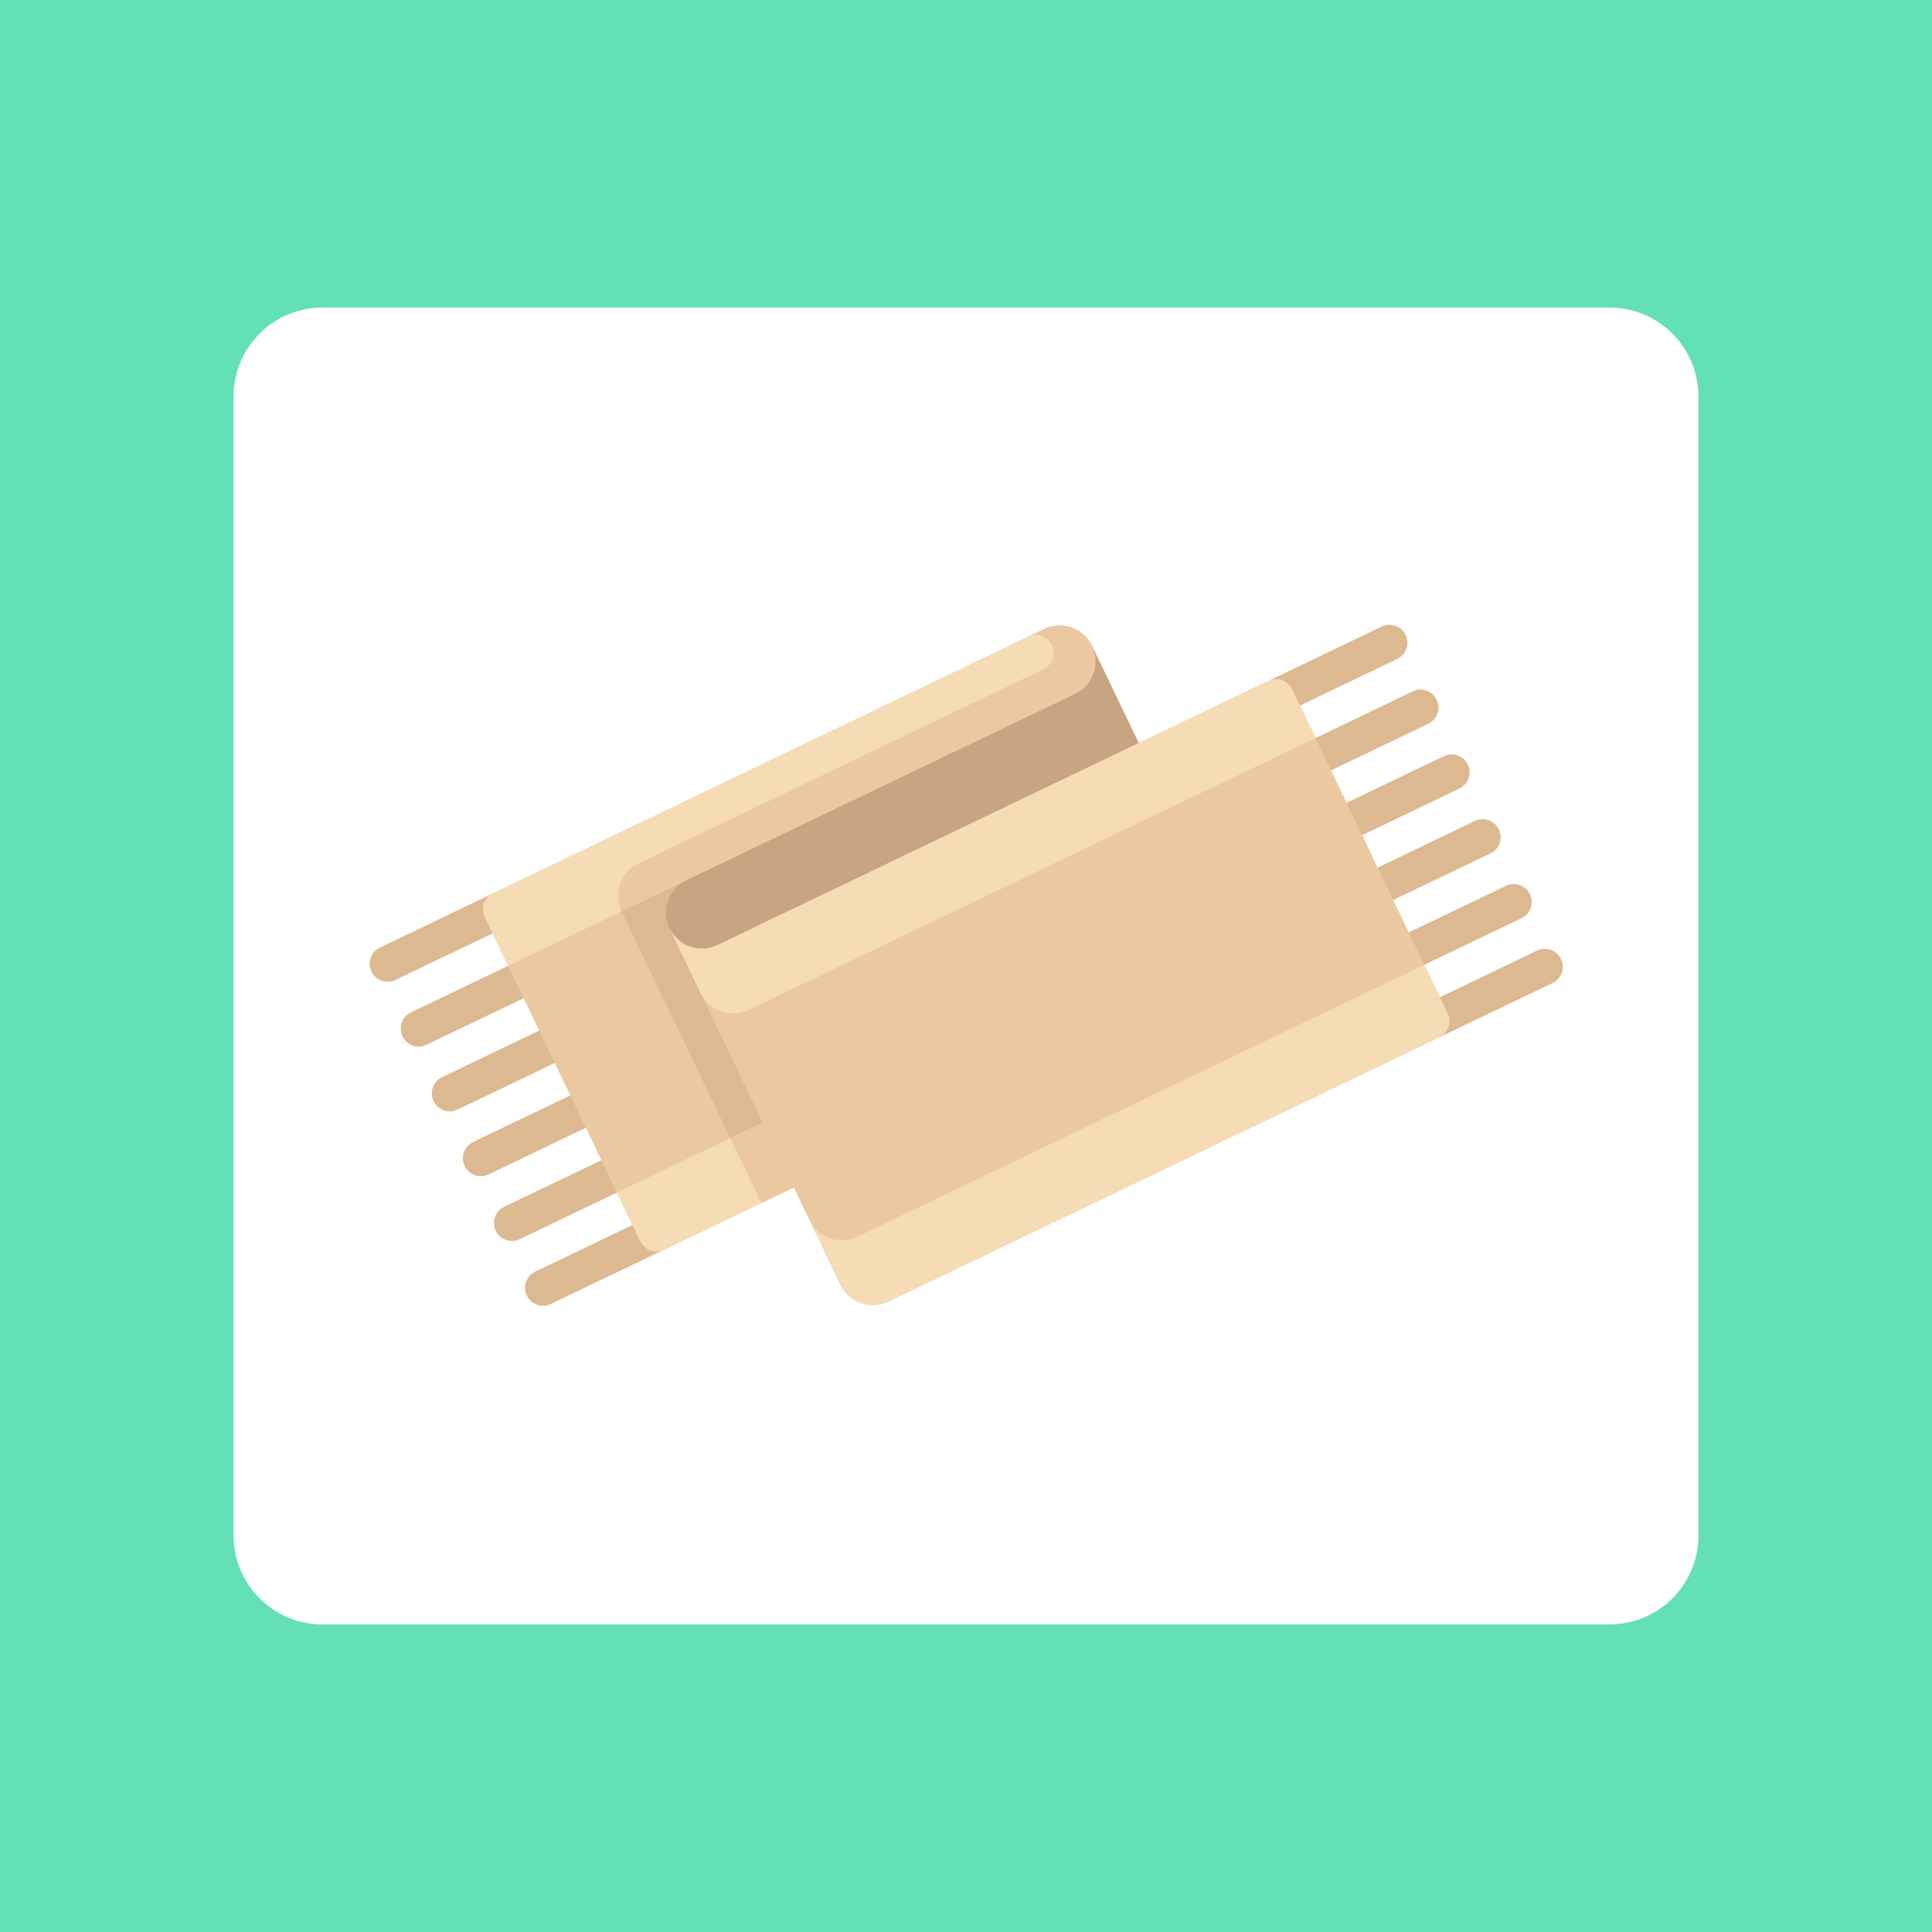 <svg xmlns="http://www.w3.org/2000/svg" xmlns:xlink="http://www.w3.org/1999/xlink" width="500" zoomAndPan="magnify" viewBox="0 0 375 375" height="500" preserveAspectRatio="xMidYMid meet" version="1.0"><defs><clipPath id="c79ecd727a"><path d="M 45.336 59.699 L 329.664 59.699 L 329.664 315.301 L 45.336 315.301 Z M 45.336 59.699 " clip-rule="nonzero"/></clipPath><clipPath id="6a5b09867e"><path d="M 62.586 59.699 L 312.414 59.699 C 316.988 59.699 321.379 61.52 324.613 64.754 C 327.848 67.988 329.664 72.375 329.664 76.949 L 329.664 298.051 C 329.664 302.625 327.848 307.012 324.613 310.246 C 321.379 313.48 316.988 315.301 312.414 315.301 L 62.586 315.301 C 58.012 315.301 53.621 313.48 50.387 310.246 C 47.152 307.012 45.336 302.625 45.336 298.051 L 45.336 76.949 C 45.336 72.375 47.152 67.988 50.387 64.754 C 53.621 61.52 58.012 59.699 62.586 59.699 " clip-rule="nonzero"/></clipPath><clipPath id="daae91d098"><path d="M 71 173 L 99 173 L 99 191 L 71 191 Z M 71 173 " clip-rule="nonzero"/></clipPath><clipPath id="3becf4ee5e"><path d="M 236.641 47.785 L 327.121 236.461 L 138.445 326.941 L 47.965 138.266 Z M 236.641 47.785 " clip-rule="nonzero"/></clipPath><clipPath id="c90e233641"><path d="M 236.641 47.785 L 327.121 236.461 L 138.445 326.941 L 47.965 138.266 Z M 236.641 47.785 " clip-rule="nonzero"/></clipPath><clipPath id="4704482748"><path d="M 236.641 47.785 L 327.121 236.461 L 138.445 326.941 L 47.965 138.266 Z M 236.641 47.785 " clip-rule="nonzero"/></clipPath><clipPath id="5869726faf"><path d="M 77 185 L 105 185 L 105 204 L 77 204 Z M 77 185 " clip-rule="nonzero"/></clipPath><clipPath id="f2bae06c18"><path d="M 236.641 47.785 L 327.121 236.461 L 138.445 326.941 L 47.965 138.266 Z M 236.641 47.785 " clip-rule="nonzero"/></clipPath><clipPath id="41faf6cb7a"><path d="M 236.641 47.785 L 327.121 236.461 L 138.445 326.941 L 47.965 138.266 Z M 236.641 47.785 " clip-rule="nonzero"/></clipPath><clipPath id="9ef7efb3f0"><path d="M 236.641 47.785 L 327.121 236.461 L 138.445 326.941 L 47.965 138.266 Z M 236.641 47.785 " clip-rule="nonzero"/></clipPath><clipPath id="0c1778c26b"><path d="M 89 211 L 117 211 L 117 229 L 89 229 Z M 89 211 " clip-rule="nonzero"/></clipPath><clipPath id="1019e975e0"><path d="M 236.641 47.785 L 327.121 236.461 L 138.445 326.941 L 47.965 138.266 Z M 236.641 47.785 " clip-rule="nonzero"/></clipPath><clipPath id="c7ecaab14e"><path d="M 236.641 47.785 L 327.121 236.461 L 138.445 326.941 L 47.965 138.266 Z M 236.641 47.785 " clip-rule="nonzero"/></clipPath><clipPath id="1a1751ad6f"><path d="M 236.641 47.785 L 327.121 236.461 L 138.445 326.941 L 47.965 138.266 Z M 236.641 47.785 " clip-rule="nonzero"/></clipPath><clipPath id="3ab886d5a4"><path d="M 95 223 L 123 223 L 123 241 L 95 241 Z M 95 223 " clip-rule="nonzero"/></clipPath><clipPath id="ed4496d51c"><path d="M 236.641 47.785 L 327.121 236.461 L 138.445 326.941 L 47.965 138.266 Z M 236.641 47.785 " clip-rule="nonzero"/></clipPath><clipPath id="fa2ae20fcf"><path d="M 236.641 47.785 L 327.121 236.461 L 138.445 326.941 L 47.965 138.266 Z M 236.641 47.785 " clip-rule="nonzero"/></clipPath><clipPath id="7d02562cb9"><path d="M 236.641 47.785 L 327.121 236.461 L 138.445 326.941 L 47.965 138.266 Z M 236.641 47.785 " clip-rule="nonzero"/></clipPath><clipPath id="7e26dbebed"><path d="M 101 236 L 129 236 L 129 254 L 101 254 Z M 101 236 " clip-rule="nonzero"/></clipPath><clipPath id="bb3f388ff6"><path d="M 236.641 47.785 L 327.121 236.461 L 138.445 326.941 L 47.965 138.266 Z M 236.641 47.785 " clip-rule="nonzero"/></clipPath><clipPath id="235952732e"><path d="M 236.641 47.785 L 327.121 236.461 L 138.445 326.941 L 47.965 138.266 Z M 236.641 47.785 " clip-rule="nonzero"/></clipPath><clipPath id="263f38a1a9"><path d="M 236.641 47.785 L 327.121 236.461 L 138.445 326.941 L 47.965 138.266 Z M 236.641 47.785 " clip-rule="nonzero"/></clipPath><clipPath id="ef942aba4e"><path d="M 83 198 L 111 198 L 111 216 L 83 216 Z M 83 198 " clip-rule="nonzero"/></clipPath><clipPath id="90ef2dd2e3"><path d="M 236.641 47.785 L 327.121 236.461 L 138.445 326.941 L 47.965 138.266 Z M 236.641 47.785 " clip-rule="nonzero"/></clipPath><clipPath id="d3016c0126"><path d="M 236.641 47.785 L 327.121 236.461 L 138.445 326.941 L 47.965 138.266 Z M 236.641 47.785 " clip-rule="nonzero"/></clipPath><clipPath id="3dda65c2d9"><path d="M 236.641 47.785 L 327.121 236.461 L 138.445 326.941 L 47.965 138.266 Z M 236.641 47.785 " clip-rule="nonzero"/></clipPath><clipPath id="42d0f29ef8"><path d="M 93 121 L 243 121 L 243 243 L 93 243 Z M 93 121 " clip-rule="nonzero"/></clipPath><clipPath id="5f7bb9aa88"><path d="M 236.641 47.785 L 327.121 236.461 L 138.445 326.941 L 47.965 138.266 Z M 236.641 47.785 " clip-rule="nonzero"/></clipPath><clipPath id="40a26451e6"><path d="M 236.641 47.785 L 327.121 236.461 L 138.445 326.941 L 47.965 138.266 Z M 236.641 47.785 " clip-rule="nonzero"/></clipPath><clipPath id="696fabbaef"><path d="M 236.641 47.785 L 327.121 236.461 L 138.445 326.941 L 47.965 138.266 Z M 236.641 47.785 " clip-rule="nonzero"/></clipPath><clipPath id="9868df5168"><path d="M 93 121 L 215 121 L 215 188 L 93 188 Z M 93 121 " clip-rule="nonzero"/></clipPath><clipPath id="0162c02d48"><path d="M 236.641 47.785 L 327.121 236.461 L 138.445 326.941 L 47.965 138.266 Z M 236.641 47.785 " clip-rule="nonzero"/></clipPath><clipPath id="66044909a9"><path d="M 236.641 47.785 L 327.121 236.461 L 138.445 326.941 L 47.965 138.266 Z M 236.641 47.785 " clip-rule="nonzero"/></clipPath><clipPath id="2ee2ec675d"><path d="M 236.641 47.785 L 327.121 236.461 L 138.445 326.941 L 47.965 138.266 Z M 236.641 47.785 " clip-rule="nonzero"/></clipPath><clipPath id="c95223de6c"><path d="M 119 121 L 215 121 L 215 177 L 119 177 Z M 119 121 " clip-rule="nonzero"/></clipPath><clipPath id="a8d4168342"><path d="M 236.641 47.785 L 327.121 236.461 L 138.445 326.941 L 47.965 138.266 Z M 236.641 47.785 " clip-rule="nonzero"/></clipPath><clipPath id="757ff1d94a"><path d="M 236.641 47.785 L 327.121 236.461 L 138.445 326.941 L 47.965 138.266 Z M 236.641 47.785 " clip-rule="nonzero"/></clipPath><clipPath id="6a46194fd8"><path d="M 236.641 47.785 L 327.121 236.461 L 138.445 326.941 L 47.965 138.266 Z M 236.641 47.785 " clip-rule="nonzero"/></clipPath><clipPath id="abef636ef8"><path d="M 120 131 L 243 131 L 243 234 L 120 234 Z M 120 131 " clip-rule="nonzero"/></clipPath><clipPath id="cf9f41ef24"><path d="M 236.641 47.785 L 327.121 236.461 L 138.445 326.941 L 47.965 138.266 Z M 236.641 47.785 " clip-rule="nonzero"/></clipPath><clipPath id="c4cd19f865"><path d="M 236.641 47.785 L 327.121 236.461 L 138.445 326.941 L 47.965 138.266 Z M 236.641 47.785 " clip-rule="nonzero"/></clipPath><clipPath id="6821a842f7"><path d="M 236.641 47.785 L 327.121 236.461 L 138.445 326.941 L 47.965 138.266 Z M 236.641 47.785 " clip-rule="nonzero"/></clipPath><clipPath id="2a0c8a756c"><path d="M 129 125 L 222 125 L 222 185 L 129 185 Z M 129 125 " clip-rule="nonzero"/></clipPath><clipPath id="bff653ef6f"><path d="M 236.641 47.785 L 327.121 236.461 L 138.445 326.941 L 47.965 138.266 Z M 236.641 47.785 " clip-rule="nonzero"/></clipPath><clipPath id="1a0203aab8"><path d="M 236.641 47.785 L 327.121 236.461 L 138.445 326.941 L 47.965 138.266 Z M 236.641 47.785 " clip-rule="nonzero"/></clipPath><clipPath id="7226d6d211"><path d="M 236.641 47.785 L 327.121 236.461 L 138.445 326.941 L 47.965 138.266 Z M 236.641 47.785 " clip-rule="nonzero"/></clipPath><clipPath id="902ac7875b"><path d="M 119 175 L 243 175 L 243 243 L 119 243 Z M 119 175 " clip-rule="nonzero"/></clipPath><clipPath id="d35d28596b"><path d="M 236.641 47.785 L 327.121 236.461 L 138.445 326.941 L 47.965 138.266 Z M 236.641 47.785 " clip-rule="nonzero"/></clipPath><clipPath id="5e831a9038"><path d="M 236.641 47.785 L 327.121 236.461 L 138.445 326.941 L 47.965 138.266 Z M 236.641 47.785 " clip-rule="nonzero"/></clipPath><clipPath id="12a0848866"><path d="M 236.641 47.785 L 327.121 236.461 L 138.445 326.941 L 47.965 138.266 Z M 236.641 47.785 " clip-rule="nonzero"/></clipPath><clipPath id="5b5910028d"><path d="M 141 175 L 243 175 L 243 234 L 141 234 Z M 141 175 " clip-rule="nonzero"/></clipPath><clipPath id="47f61a7095"><path d="M 236.641 47.785 L 327.121 236.461 L 138.445 326.941 L 47.965 138.266 Z M 236.641 47.785 " clip-rule="nonzero"/></clipPath><clipPath id="e2eae3e02e"><path d="M 236.641 47.785 L 327.121 236.461 L 138.445 326.941 L 47.965 138.266 Z M 236.641 47.785 " clip-rule="nonzero"/></clipPath><clipPath id="464c544938"><path d="M 236.641 47.785 L 327.121 236.461 L 138.445 326.941 L 47.965 138.266 Z M 236.641 47.785 " clip-rule="nonzero"/></clipPath><clipPath id="b2c6c58e0f"><path d="M 246 121 L 274 121 L 274 139 L 246 139 Z M 246 121 " clip-rule="nonzero"/></clipPath><clipPath id="818e6ed329"><path d="M 236.641 47.785 L 327.121 236.461 L 138.445 326.941 L 47.965 138.266 Z M 236.641 47.785 " clip-rule="nonzero"/></clipPath><clipPath id="6b2fe772b8"><path d="M 236.641 47.785 L 327.121 236.461 L 138.445 326.941 L 47.965 138.266 Z M 236.641 47.785 " clip-rule="nonzero"/></clipPath><clipPath id="7a76aeae30"><path d="M 236.641 47.785 L 327.121 236.461 L 138.445 326.941 L 47.965 138.266 Z M 236.641 47.785 " clip-rule="nonzero"/></clipPath><clipPath id="55432da7da"><path d="M 252 133 L 280 133 L 280 152 L 252 152 Z M 252 133 " clip-rule="nonzero"/></clipPath><clipPath id="ed996ca4dc"><path d="M 236.641 47.785 L 327.121 236.461 L 138.445 326.941 L 47.965 138.266 Z M 236.641 47.785 " clip-rule="nonzero"/></clipPath><clipPath id="de49f8b56e"><path d="M 236.641 47.785 L 327.121 236.461 L 138.445 326.941 L 47.965 138.266 Z M 236.641 47.785 " clip-rule="nonzero"/></clipPath><clipPath id="48e45bcf7f"><path d="M 236.641 47.785 L 327.121 236.461 L 138.445 326.941 L 47.965 138.266 Z M 236.641 47.785 " clip-rule="nonzero"/></clipPath><clipPath id="1493709f95"><path d="M 264 159 L 292 159 L 292 177 L 264 177 Z M 264 159 " clip-rule="nonzero"/></clipPath><clipPath id="f2c5b4ac9f"><path d="M 236.641 47.785 L 327.121 236.461 L 138.445 326.941 L 47.965 138.266 Z M 236.641 47.785 " clip-rule="nonzero"/></clipPath><clipPath id="efb9c2ff7e"><path d="M 236.641 47.785 L 327.121 236.461 L 138.445 326.941 L 47.965 138.266 Z M 236.641 47.785 " clip-rule="nonzero"/></clipPath><clipPath id="86ebff297a"><path d="M 236.641 47.785 L 327.121 236.461 L 138.445 326.941 L 47.965 138.266 Z M 236.641 47.785 " clip-rule="nonzero"/></clipPath><clipPath id="f24042fa60"><path d="M 270 171 L 298 171 L 298 189 L 270 189 Z M 270 171 " clip-rule="nonzero"/></clipPath><clipPath id="d026614ad0"><path d="M 236.641 47.785 L 327.121 236.461 L 138.445 326.941 L 47.965 138.266 Z M 236.641 47.785 " clip-rule="nonzero"/></clipPath><clipPath id="b23848c1cb"><path d="M 236.641 47.785 L 327.121 236.461 L 138.445 326.941 L 47.965 138.266 Z M 236.641 47.785 " clip-rule="nonzero"/></clipPath><clipPath id="b09743e5f8"><path d="M 236.641 47.785 L 327.121 236.461 L 138.445 326.941 L 47.965 138.266 Z M 236.641 47.785 " clip-rule="nonzero"/></clipPath><clipPath id="4ce391bc1d"><path d="M 276 184 L 304 184 L 304 202 L 276 202 Z M 276 184 " clip-rule="nonzero"/></clipPath><clipPath id="d0b076e097"><path d="M 236.641 47.785 L 327.121 236.461 L 138.445 326.941 L 47.965 138.266 Z M 236.641 47.785 " clip-rule="nonzero"/></clipPath><clipPath id="e2a1c3c5d0"><path d="M 236.641 47.785 L 327.121 236.461 L 138.445 326.941 L 47.965 138.266 Z M 236.641 47.785 " clip-rule="nonzero"/></clipPath><clipPath id="8a2be0dbca"><path d="M 236.641 47.785 L 327.121 236.461 L 138.445 326.941 L 47.965 138.266 Z M 236.641 47.785 " clip-rule="nonzero"/></clipPath><clipPath id="52c44ff759"><path d="M 258 146 L 286 146 L 286 164 L 258 164 Z M 258 146 " clip-rule="nonzero"/></clipPath><clipPath id="fff938d386"><path d="M 236.641 47.785 L 327.121 236.461 L 138.445 326.941 L 47.965 138.266 Z M 236.641 47.785 " clip-rule="nonzero"/></clipPath><clipPath id="3ae064bc2f"><path d="M 236.641 47.785 L 327.121 236.461 L 138.445 326.941 L 47.965 138.266 Z M 236.641 47.785 " clip-rule="nonzero"/></clipPath><clipPath id="4987ce7b86"><path d="M 236.641 47.785 L 327.121 236.461 L 138.445 326.941 L 47.965 138.266 Z M 236.641 47.785 " clip-rule="nonzero"/></clipPath><clipPath id="832d8516b4"><path d="M 129 131 L 282 131 L 282 254 L 129 254 Z M 129 131 " clip-rule="nonzero"/></clipPath><clipPath id="17e45ca397"><path d="M 236.641 47.785 L 327.121 236.461 L 138.445 326.941 L 47.965 138.266 Z M 236.641 47.785 " clip-rule="nonzero"/></clipPath><clipPath id="da0b9c8203"><path d="M 236.641 47.785 L 327.121 236.461 L 138.445 326.941 L 47.965 138.266 Z M 236.641 47.785 " clip-rule="nonzero"/></clipPath><clipPath id="27801ff956"><path d="M 236.641 47.785 L 327.121 236.461 L 138.445 326.941 L 47.965 138.266 Z M 236.641 47.785 " clip-rule="nonzero"/></clipPath><clipPath id="ad91483ac8"><path d="M 157 187 L 282 187 L 282 254 L 157 254 Z M 157 187 " clip-rule="nonzero"/></clipPath><clipPath id="ef722eccb4"><path d="M 236.641 47.785 L 327.121 236.461 L 138.445 326.941 L 47.965 138.266 Z M 236.641 47.785 " clip-rule="nonzero"/></clipPath><clipPath id="2fe1b2c382"><path d="M 236.641 47.785 L 327.121 236.461 L 138.445 326.941 L 47.965 138.266 Z M 236.641 47.785 " clip-rule="nonzero"/></clipPath><clipPath id="73297a2324"><path d="M 236.641 47.785 L 327.121 236.461 L 138.445 326.941 L 47.965 138.266 Z M 236.641 47.785 " clip-rule="nonzero"/></clipPath><clipPath id="80602f9f45"><path d="M 129 131 L 256 131 L 256 197 L 129 197 Z M 129 131 " clip-rule="nonzero"/></clipPath><clipPath id="920c4eabd0"><path d="M 236.641 47.785 L 327.121 236.461 L 138.445 326.941 L 47.965 138.266 Z M 236.641 47.785 " clip-rule="nonzero"/></clipPath><clipPath id="0b9812f800"><path d="M 236.641 47.785 L 327.121 236.461 L 138.445 326.941 L 47.965 138.266 Z M 236.641 47.785 " clip-rule="nonzero"/></clipPath><clipPath id="ddada9eae3"><path d="M 236.641 47.785 L 327.121 236.461 L 138.445 326.941 L 47.965 138.266 Z M 236.641 47.785 " clip-rule="nonzero"/></clipPath></defs><rect x="-37.5" width="450" fill="#ffffff" y="-37.5" height="450" fill-opacity="1"/><rect x="-37.5" width="450" fill="#ffffff" y="-37.5" height="450" fill-opacity="1"/><rect x="-37.5" width="450" fill="#63e1b4" y="-37.5" height="450" fill-opacity="1"/><g clip-path="url(#c79ecd727a)"><g clip-path="url(#6a5b09867e)"><path fill="#ffffff" d="M 45.336 59.699 L 329.664 59.699 L 329.664 315.301 L 45.336 315.301 Z M 45.336 59.699 " fill-opacity="1" fill-rule="nonzero"/></g></g><g clip-path="url(#daae91d098)"><g clip-path="url(#3becf4ee5e)"><g clip-path="url(#c90e233641)"><g clip-path="url(#4704482748)"><path fill="#dcb991" d="M 95.742 173.371 L 73.73 183.926 C 71.992 184.758 71.258 186.84 72.094 188.578 C 72.926 190.316 75.008 191.047 76.746 190.215 L 98.758 179.66 Z M 95.742 173.371 " fill-opacity="1" fill-rule="nonzero"/></g></g></g></g><g clip-path="url(#5869726faf)"><g clip-path="url(#f2bae06c18)"><g clip-path="url(#41faf6cb7a)"><g clip-path="url(#9ef7efb3f0)"><path fill="#dcb991" d="M 101.773 185.949 L 79.762 196.504 C 78.023 197.336 77.289 199.418 78.125 201.156 C 78.957 202.895 81.039 203.625 82.777 202.793 L 104.789 192.238 Z M 101.773 185.949 " fill-opacity="1" fill-rule="nonzero"/></g></g></g></g><g clip-path="url(#0c1778c26b)"><g clip-path="url(#1019e975e0)"><g clip-path="url(#c7ecaab14e)"><g clip-path="url(#1a1751ad6f)"><path fill="#dcb991" d="M 113.836 211.105 L 91.824 221.66 C 90.086 222.496 89.355 224.574 90.188 226.312 C 91.023 228.051 93.102 228.785 94.84 227.949 L 116.852 217.395 Z M 113.836 211.105 " fill-opacity="1" fill-rule="nonzero"/></g></g></g></g><g clip-path="url(#3ab886d5a4)"><g clip-path="url(#ed4496d51c)"><g clip-path="url(#fa2ae20fcf)"><g clip-path="url(#7d02562cb9)"><path fill="#dcb991" d="M 119.867 223.684 L 97.855 234.238 C 96.117 235.074 95.387 237.152 96.219 238.891 C 97.055 240.629 99.133 241.363 100.871 240.527 L 122.887 229.973 Z M 119.867 223.684 " fill-opacity="1" fill-rule="nonzero"/></g></g></g></g><g clip-path="url(#7e26dbebed)"><g clip-path="url(#bb3f388ff6)"><g clip-path="url(#235952732e)"><g clip-path="url(#263f38a1a9)"><path fill="#dcb991" d="M 125.902 236.262 L 103.891 246.816 C 102.152 247.652 101.418 249.734 102.254 251.469 C 103.086 253.207 105.168 253.941 106.906 253.105 L 128.918 242.551 Z M 125.902 236.262 " fill-opacity="1" fill-rule="nonzero"/></g></g></g></g><g clip-path="url(#ef942aba4e)"><g clip-path="url(#90ef2dd2e3)"><g clip-path="url(#d3016c0126)"><g clip-path="url(#3dda65c2d9)"><path fill="#dcb991" d="M 107.805 198.527 L 85.793 209.082 C 84.055 209.918 83.324 211.996 84.156 213.734 C 84.988 215.473 87.07 216.207 88.809 215.371 L 110.82 204.816 Z M 107.805 198.527 " fill-opacity="1" fill-rule="nonzero"/></g></g></g></g><g clip-path="url(#42d0f29ef8)"><g clip-path="url(#5f7bb9aa88)"><g clip-path="url(#40a26451e6)"><g clip-path="url(#696fabbaef)"><path fill="#ebc9a0" d="M 221.012 144.238 L 211.961 125.371 C 210.297 121.898 206.129 120.43 202.656 122.098 L 95.742 173.371 C 94.004 174.203 93.273 176.285 94.105 178.023 L 124.266 240.914 C 125.098 242.652 127.18 243.383 128.918 242.551 L 242.121 188.262 Z M 221.012 144.238 " fill-opacity="1" fill-rule="nonzero"/></g></g></g></g><g clip-path="url(#9868df5168)"><g clip-path="url(#0162c02d48)"><g clip-path="url(#66044909a9)"><g clip-path="url(#2ee2ec675d)"><path fill="#f5dcb4" d="M 211.961 125.371 C 210.297 121.898 206.129 120.43 202.656 122.098 L 95.742 173.371 C 94.004 174.203 93.273 176.285 94.105 178.023 L 98.629 187.457 L 214.98 131.66 Z M 211.961 125.371 " fill-opacity="1" fill-rule="nonzero"/></g></g></g></g><g clip-path="url(#c95223de6c)"><g clip-path="url(#a8d4168342)"><g clip-path="url(#757ff1d94a)"><g clip-path="url(#6a46194fd8)"><path fill="#ebc9a0" d="M 211.961 125.371 C 210.297 121.898 206.129 120.43 202.656 122.098 L 199.512 123.605 C 201.25 122.773 203.332 123.504 204.164 125.242 C 204.996 126.977 204.266 129.062 202.527 129.895 L 123.914 167.594 C 120.441 169.262 118.977 173.426 120.641 176.898 L 214.98 131.66 Z M 211.961 125.371 " fill-opacity="1" fill-rule="nonzero"/></g></g></g></g><g clip-path="url(#abef636ef8)"><g clip-path="url(#cf9f41ef24)"><g clip-path="url(#c4cd19f865)"><g clip-path="url(#6821a842f7)"><path fill="#dcb991" d="M 214.98 131.66 L 242.121 188.262 L 147.785 233.504 L 120.641 176.898 Z M 214.98 131.66 " fill-opacity="1" fill-rule="nonzero"/></g></g></g></g><g clip-path="url(#2a0c8a756c)"><g clip-path="url(#bff653ef6f)"><g clip-path="url(#1a0203aab8)"><g clip-path="url(#7226d6d211)"><path fill="#c8a582" d="M 129.945 180.172 C 128.281 176.699 129.746 172.535 133.219 170.867 L 208.688 134.676 C 212.164 133.012 213.629 128.844 211.961 125.371 L 221.012 144.238 L 139.25 183.445 C 135.777 185.113 131.609 183.648 129.945 180.172 Z M 129.945 180.172 " fill-opacity="1" fill-rule="nonzero"/></g></g></g></g><g clip-path="url(#902ac7875b)"><g clip-path="url(#d35d28596b)"><g clip-path="url(#5e831a9038)"><g clip-path="url(#12a0848866)"><path fill="#f5dcb4" d="M 236.09 175.684 L 119.742 231.48 L 124.266 240.914 C 125.098 242.652 127.18 243.383 128.918 242.551 L 242.121 188.262 Z M 236.09 175.684 " fill-opacity="1" fill-rule="nonzero"/></g></g></g></g><g clip-path="url(#5b5910028d)"><g clip-path="url(#47f61a7095)"><g clip-path="url(#e2eae3e02e)"><g clip-path="url(#464c544938)"><path fill="#ebc9a0" d="M 236.09 175.684 L 242.121 188.262 L 147.785 233.504 L 141.754 220.926 Z M 236.09 175.684 " fill-opacity="1" fill-rule="nonzero"/></g></g></g></g><g clip-path="url(#b2c6c58e0f)"><g clip-path="url(#818e6ed329)"><g clip-path="url(#6b2fe772b8)"><g clip-path="url(#7a76aeae30)"><path fill="#dcb991" d="M 272.832 123.254 C 272 121.516 269.918 120.785 268.18 121.617 L 246.168 132.176 L 249.184 138.465 L 271.195 127.906 C 272.934 127.074 273.664 124.992 272.832 123.254 Z M 272.832 123.254 " fill-opacity="1" fill-rule="nonzero"/></g></g></g></g><g clip-path="url(#55432da7da)"><g clip-path="url(#ed996ca4dc)"><g clip-path="url(#de49f8b56e)"><g clip-path="url(#48e45bcf7f)"><path fill="#dcb991" d="M 278.863 135.832 C 278.031 134.094 275.949 133.363 274.211 134.195 L 252.199 144.754 L 255.215 151.043 L 277.227 140.484 C 278.965 139.652 279.699 137.57 278.863 135.832 Z M 278.863 135.832 " fill-opacity="1" fill-rule="nonzero"/></g></g></g></g><g clip-path="url(#1493709f95)"><g clip-path="url(#f2c5b4ac9f)"><g clip-path="url(#efb9c2ff7e)"><g clip-path="url(#86ebff297a)"><path fill="#dcb991" d="M 290.93 160.988 C 290.094 159.25 288.016 158.52 286.277 159.352 L 264.266 169.91 L 267.281 176.199 L 289.293 165.641 C 291.031 164.809 291.762 162.727 290.93 160.988 Z M 290.93 160.988 " fill-opacity="1" fill-rule="nonzero"/></g></g></g></g><g clip-path="url(#f24042fa60)"><g clip-path="url(#d026614ad0)"><g clip-path="url(#b23848c1cb)"><g clip-path="url(#b09743e5f8)"><path fill="#dcb991" d="M 296.961 173.566 C 296.125 171.828 294.047 171.098 292.309 171.93 L 270.297 182.488 L 273.312 188.777 L 295.324 178.223 C 297.062 177.387 297.793 175.305 296.961 173.566 Z M 296.961 173.566 " fill-opacity="1" fill-rule="nonzero"/></g></g></g></g><g clip-path="url(#4ce391bc1d)"><g clip-path="url(#d0b076e097)"><g clip-path="url(#e2a1c3c5d0)"><g clip-path="url(#8a2be0dbca)"><path fill="#dcb991" d="M 302.992 186.148 C 302.16 184.41 300.078 183.676 298.34 184.512 L 276.328 195.066 L 279.344 201.355 L 301.355 190.801 C 303.094 189.965 303.824 187.883 302.992 186.148 Z M 302.992 186.148 " fill-opacity="1" fill-rule="nonzero"/></g></g></g></g><g clip-path="url(#52c44ff759)"><g clip-path="url(#fff938d386)"><g clip-path="url(#3ae064bc2f)"><g clip-path="url(#4987ce7b86)"><path fill="#dcb991" d="M 284.898 148.41 C 284.062 146.672 281.98 145.941 280.242 146.773 L 258.23 157.332 L 261.246 163.621 L 283.262 153.062 C 284.996 152.23 285.73 150.148 284.898 148.41 Z M 284.898 148.41 " fill-opacity="1" fill-rule="nonzero"/></g></g></g></g><g clip-path="url(#832d8516b4)"><g clip-path="url(#17e45ca397)"><g clip-path="url(#da0b9c8203)"><g clip-path="url(#27801ff956)"><path fill="#ebc9a0" d="M 163.121 249.355 C 164.789 252.828 168.953 254.293 172.426 252.629 L 279.344 201.355 C 281.082 200.523 281.812 198.438 280.98 196.703 L 250.82 133.812 C 249.988 132.074 247.902 131.34 246.168 132.176 L 139.25 183.445 C 135.777 185.113 131.609 183.648 129.945 180.172 L 151.059 224.199 Z M 163.121 249.355 " fill-opacity="1" fill-rule="nonzero"/></g></g></g></g><g clip-path="url(#ad91483ac8)"><g clip-path="url(#ef722eccb4)"><g clip-path="url(#2fe1b2c382)"><g clip-path="url(#73297a2324)"><path fill="#f5dcb4" d="M 276.457 187.27 L 166.395 240.051 C 162.922 241.715 158.754 240.25 157.09 236.777 L 163.121 249.355 C 164.789 252.828 168.953 254.293 172.426 252.629 L 279.344 201.355 C 281.082 200.523 281.812 198.438 280.98 196.703 Z M 276.457 187.27 " fill-opacity="1" fill-rule="nonzero"/></g></g></g></g><g clip-path="url(#80602f9f45)"><g clip-path="url(#920c4eabd0)"><g clip-path="url(#0b9812f800)"><g clip-path="url(#ddada9eae3)"><path fill="#f5dcb4" d="M 250.82 133.809 C 249.988 132.074 247.902 131.34 246.168 132.176 L 139.25 183.445 C 135.777 185.113 131.609 183.648 129.945 180.172 L 135.977 192.75 C 137.645 196.227 141.809 197.691 145.281 196.023 L 255.344 143.246 Z M 250.82 133.809 " fill-opacity="1" fill-rule="nonzero"/></g></g></g></g></svg>